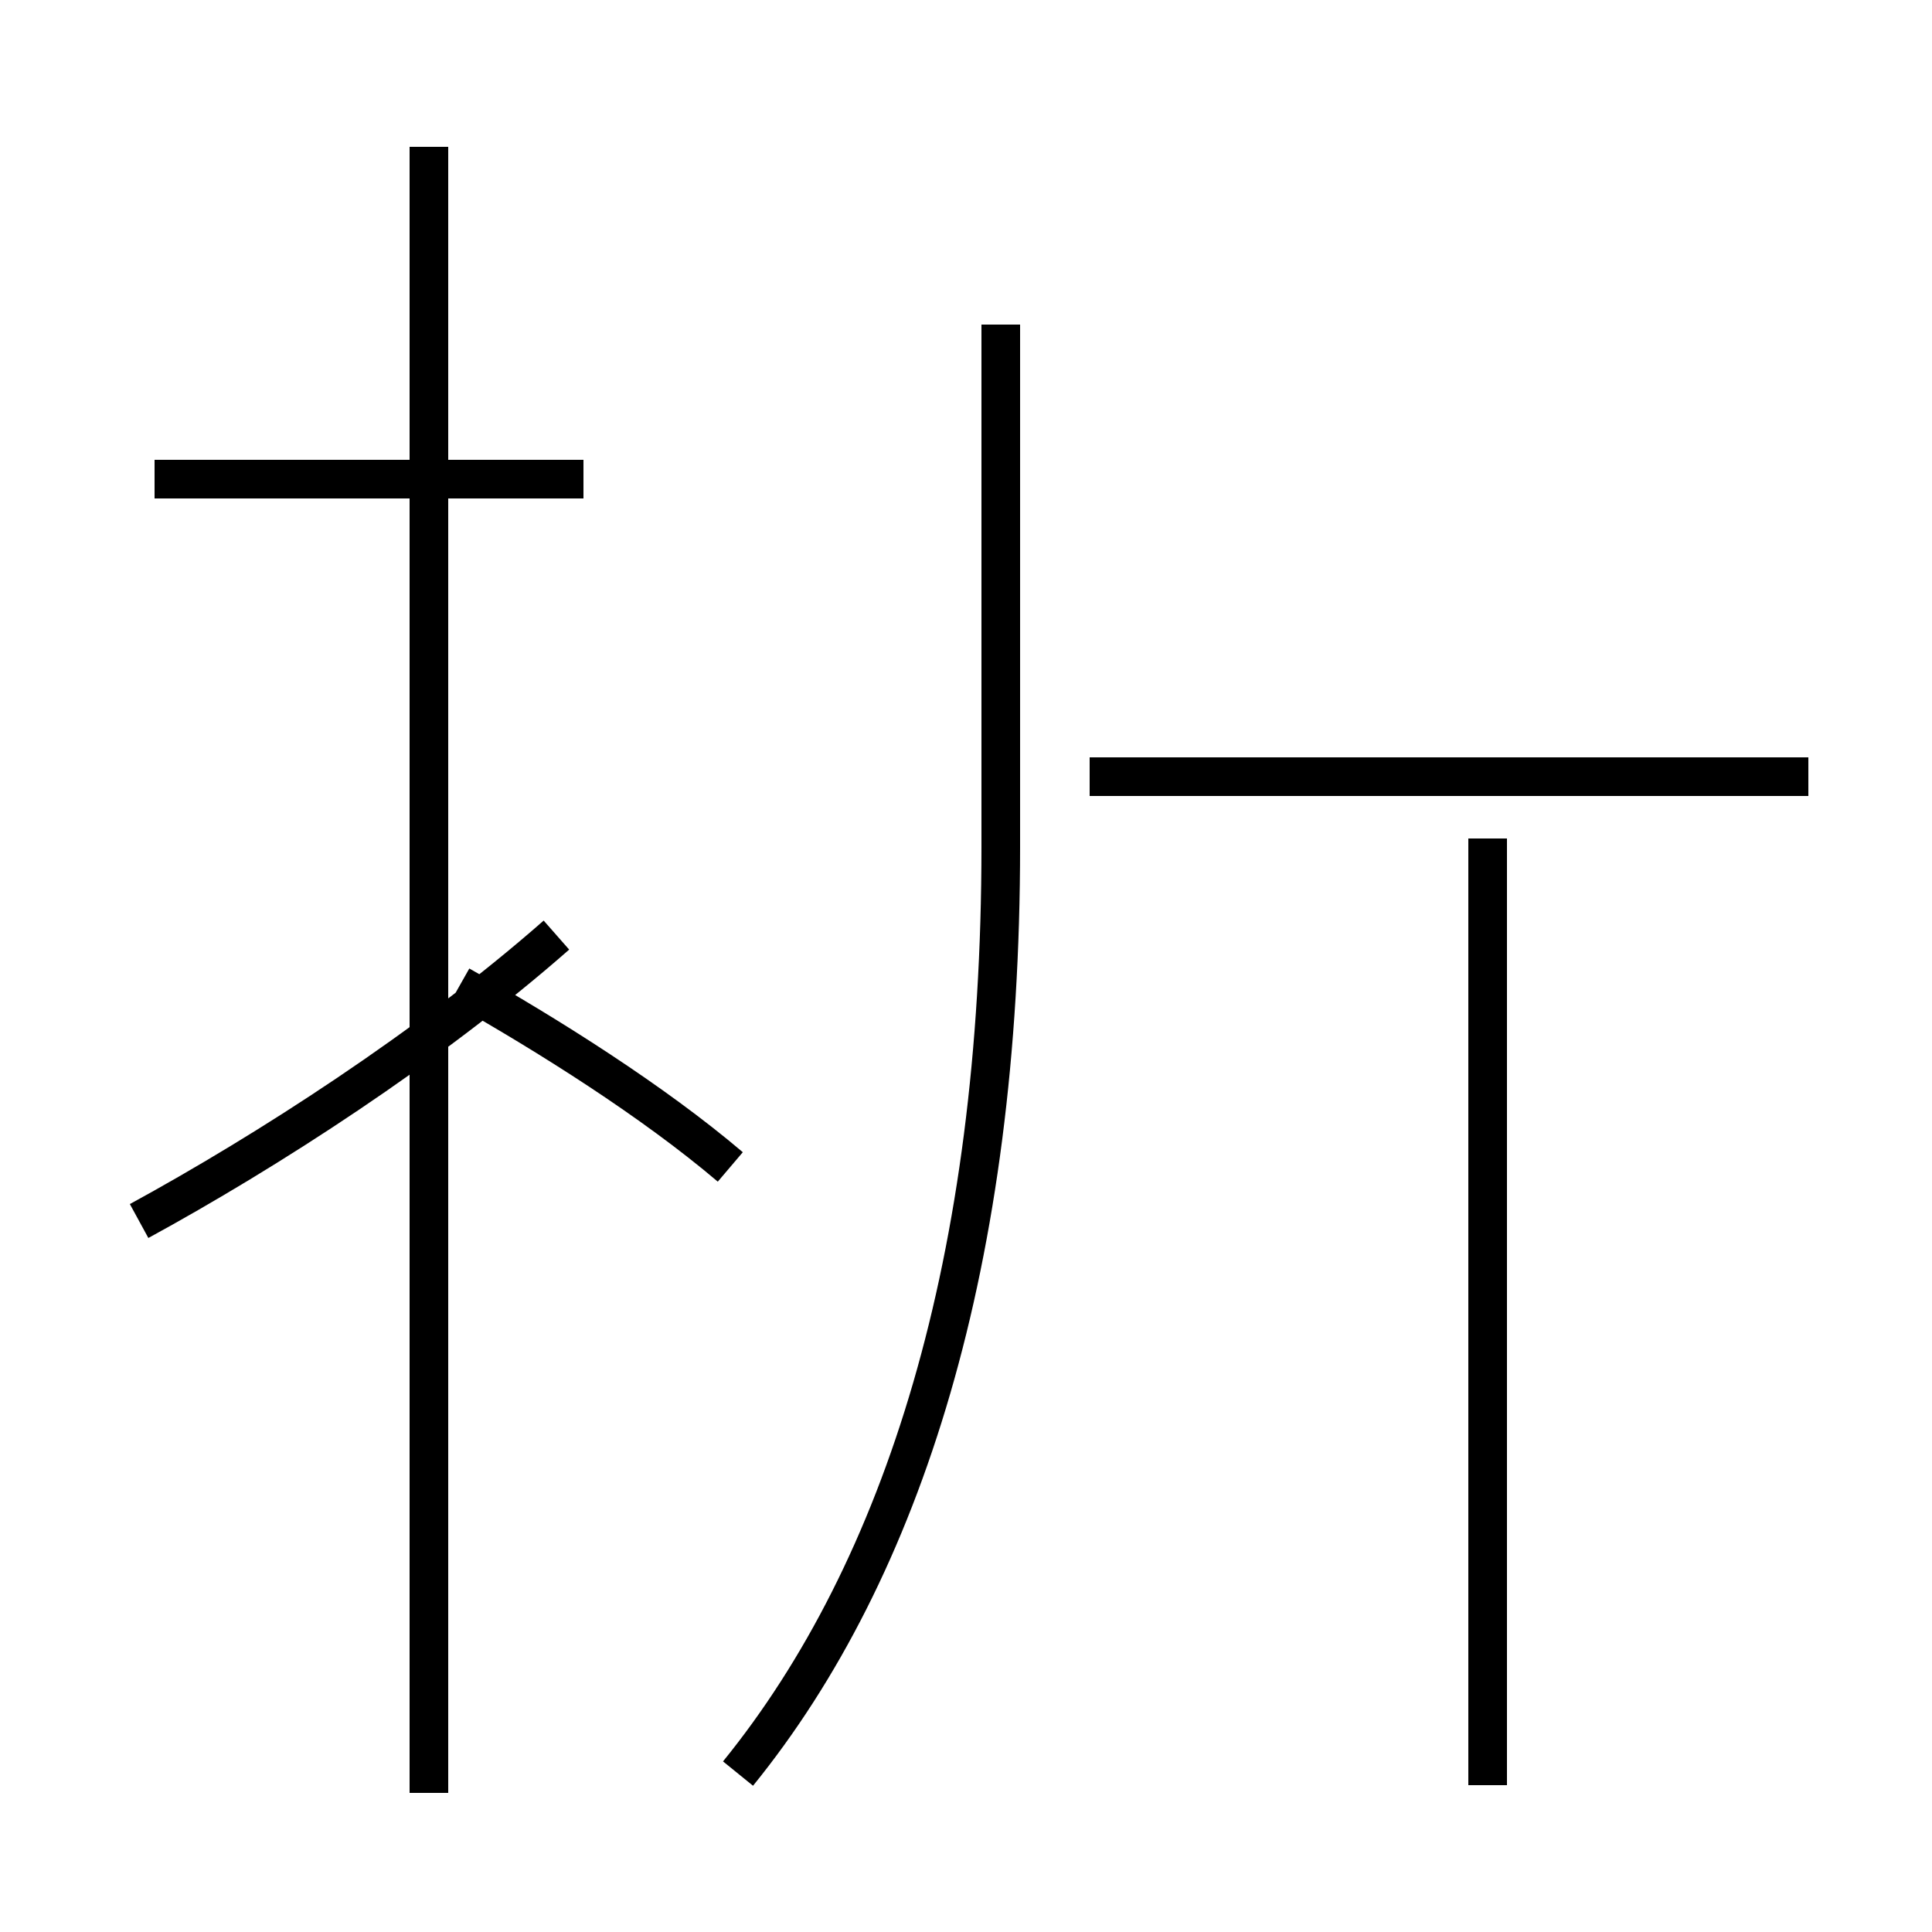 <?xml version='1.0' encoding='utf8'?>
<svg viewBox="0.0 -44.0 50.0 50.0" version="1.1" xmlns="http://www.w3.org/2000/svg">
<rect x="0.0" y="-44.0" width="50.0" height="50.0" fill="#808080" stroke="none"/>
<rect x="-1000" y="-1000" width="2000" height="2000" stroke="white" fill="white"/>
<g style="fill:none; stroke:#000000;  stroke-width:1">
<path d="M 11.1 -2.4 L 11.1 40.2 M 3.6 12.4 C 6.9 14.2 11.1 16.9 14.4 19.8 M 18.9 13.8 C 16.9 15.5 14.2 17.2 11.9 18.5 M 46.8 23.9 L 28.2 23.9 M 4.0 31.6 L 15.1 31.6 M 19.1 -1.9 C 23.4 3.4 25.9 11.4 25.9 22.1 L 25.9 35.6 M 38.5 -2.2 L 38.5 22.3 " transform="scale(1, -1)" />
</g>
</svg>